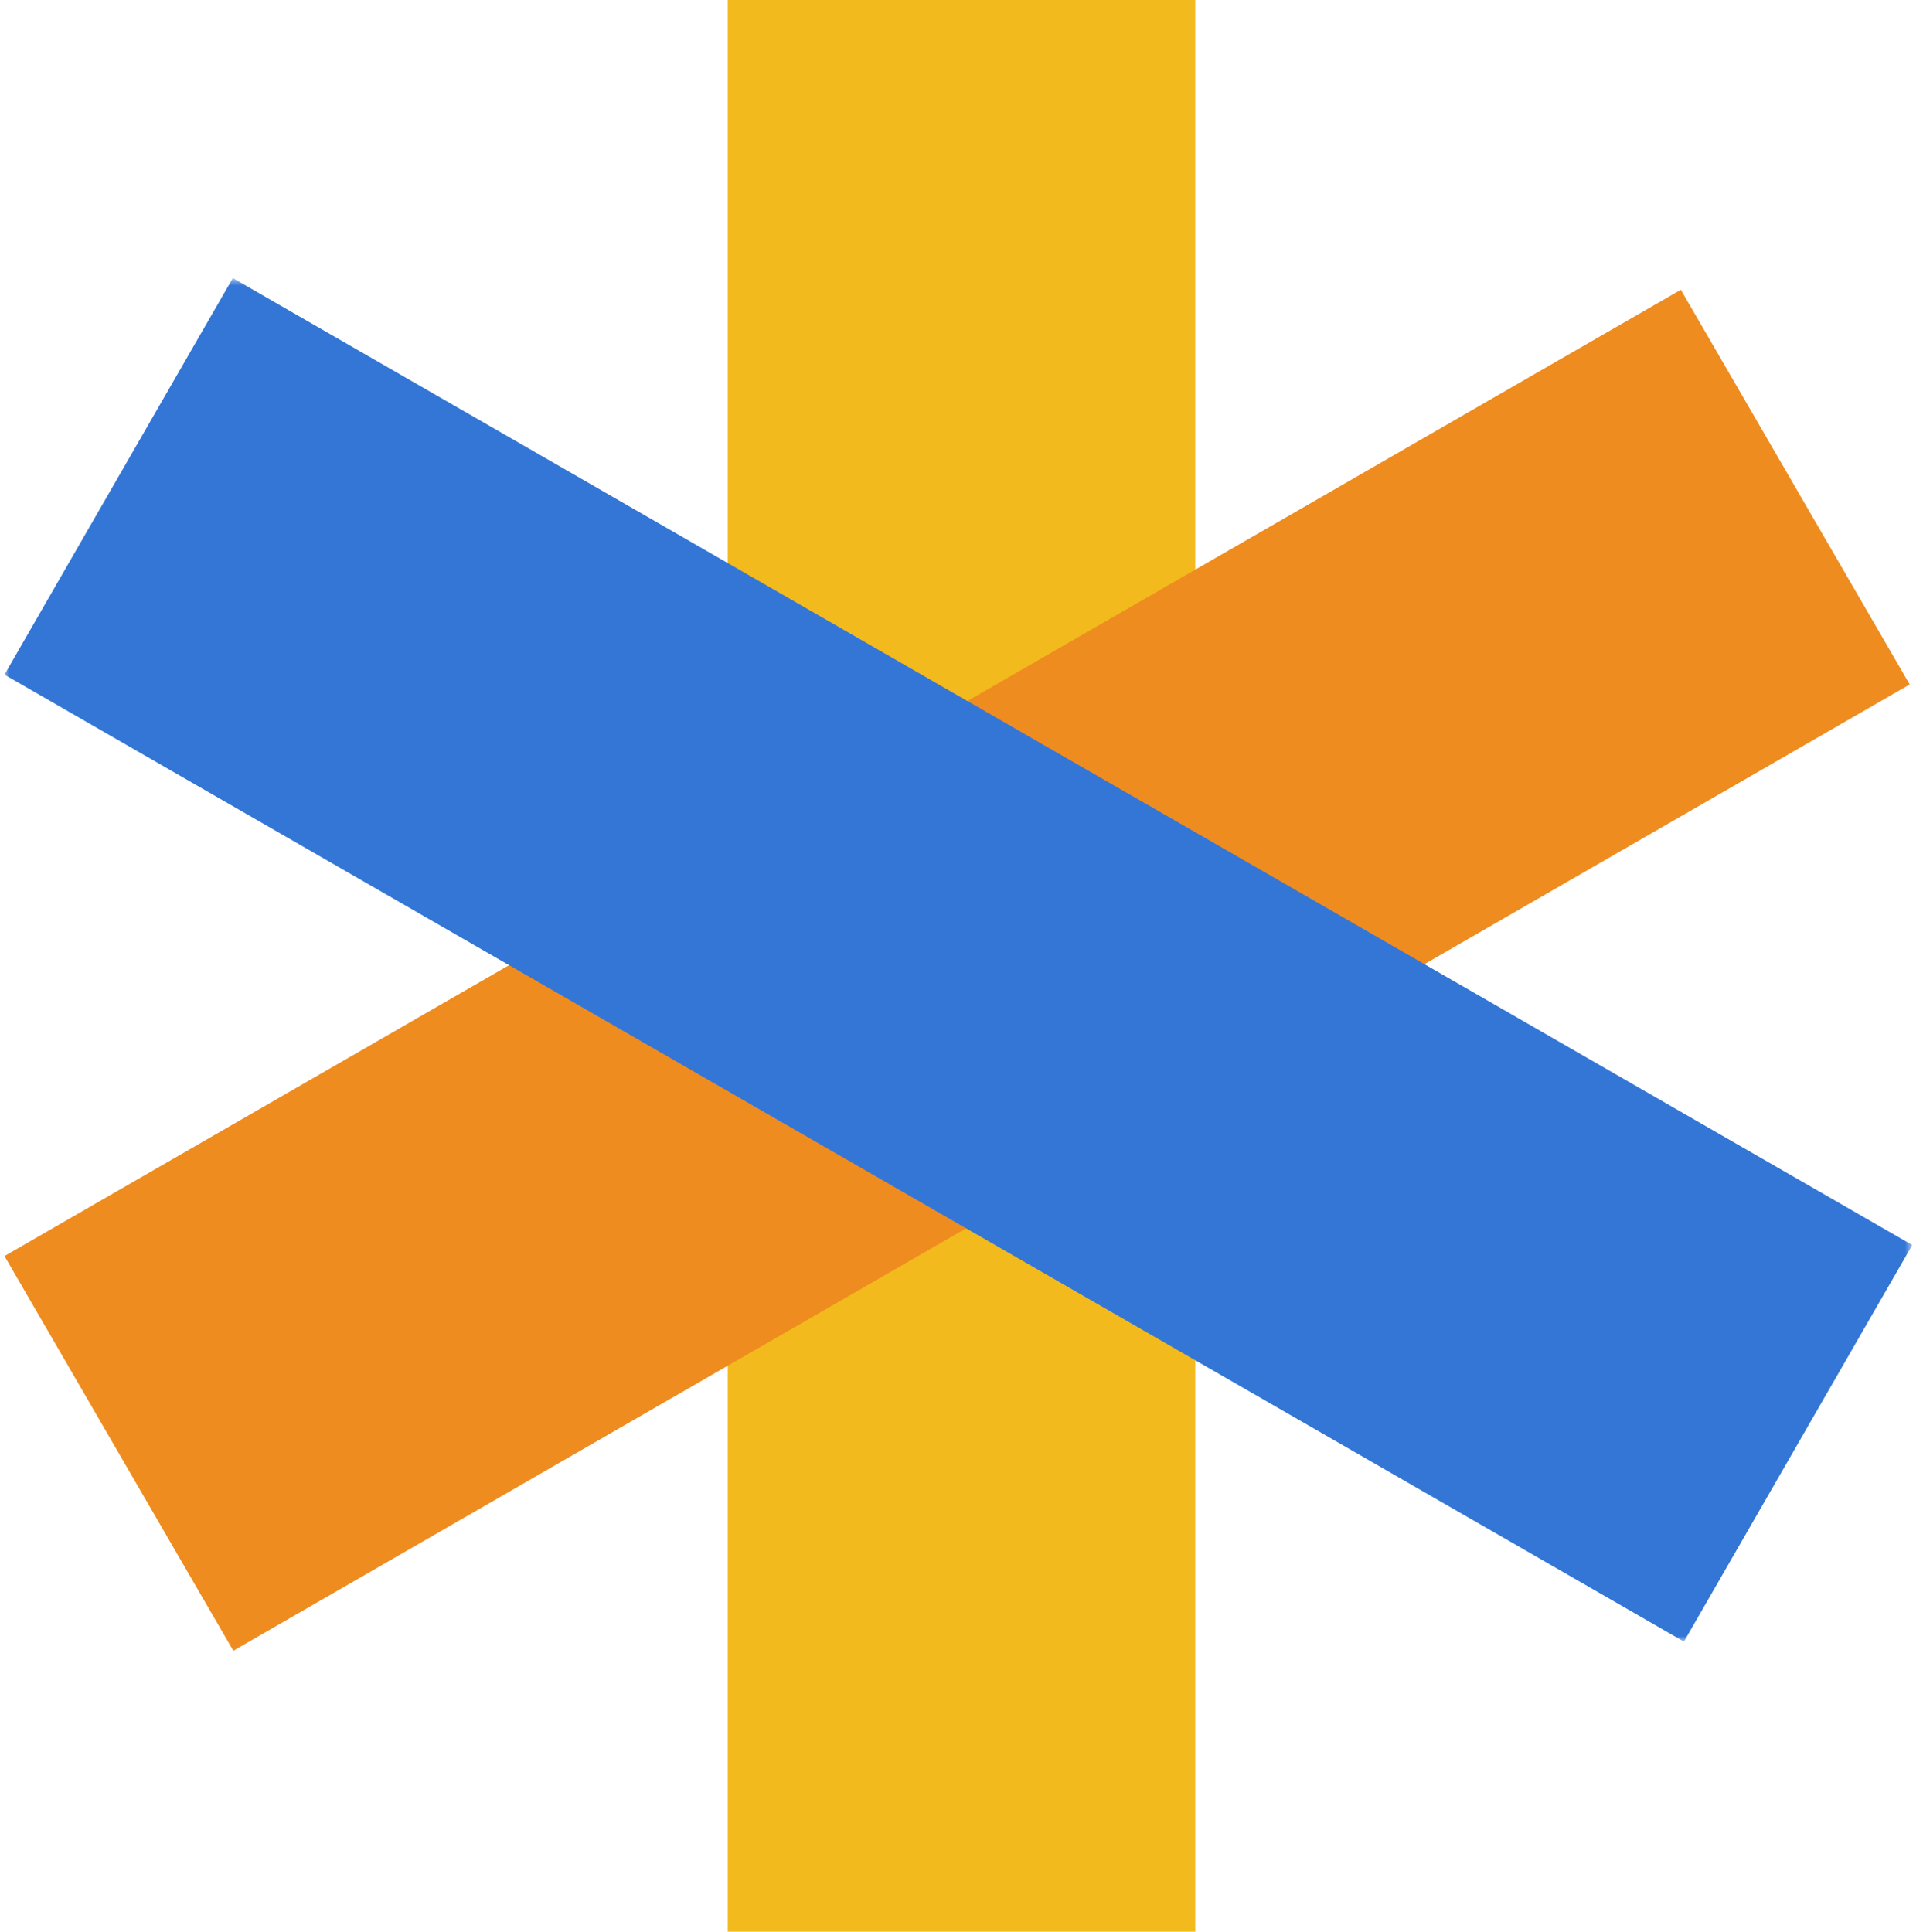 <?xml version="1.0" encoding="UTF-8"?>
<svg width="215px" height="216px" viewBox="0 0 215 216" version="1.1" xmlns="http://www.w3.org/2000/svg" xmlns:xlink="http://www.w3.org/1999/xlink">
    <title>B4B23276-6758-49E3-A244-144D908D79E2</title>
    <defs>
        <polygon id="path-1" points="0 0.661 213.3 0.661 213.3 153.125 0 153.125"></polygon>
    </defs>
    <g id="Design" stroke="none" stroke-width="1" fill="none" fill-rule="evenodd">
        <g id="404" transform="translate(66, -634)">
            <g id="Group-4" transform="translate(34, 33)">
                <g id="Group-8-Copy-3" transform="translate(-99.5, 601)">
                    <polygon id="Fill-1" fill="#F2BA1D" points="80.866 216 133.134 216 133.134 0 80.866 0"></polygon>
                    <polygon id="Fill-3" fill="#EF8C20" points="0 140.449 187.426 32.4 213.014 76.533 25.584 184.582"></polygon>
                    <g id="Group-7" transform="translate(0, 30.436)">
                        <mask id="mask-2" fill="white">
                            <use xlink:href="#path-1"></use>
                        </mask>
                        <g id="Clip-6"></g>
                        <polygon id="Fill-5" fill="#3476D6" mask="url(#mask-2)" points="25.529 0.661 213.302 108.783 187.77 153.125 -0.002 45.003"></polygon>
                    </g>
                </g>
            </g>
        </g>
    </g>
</svg>
